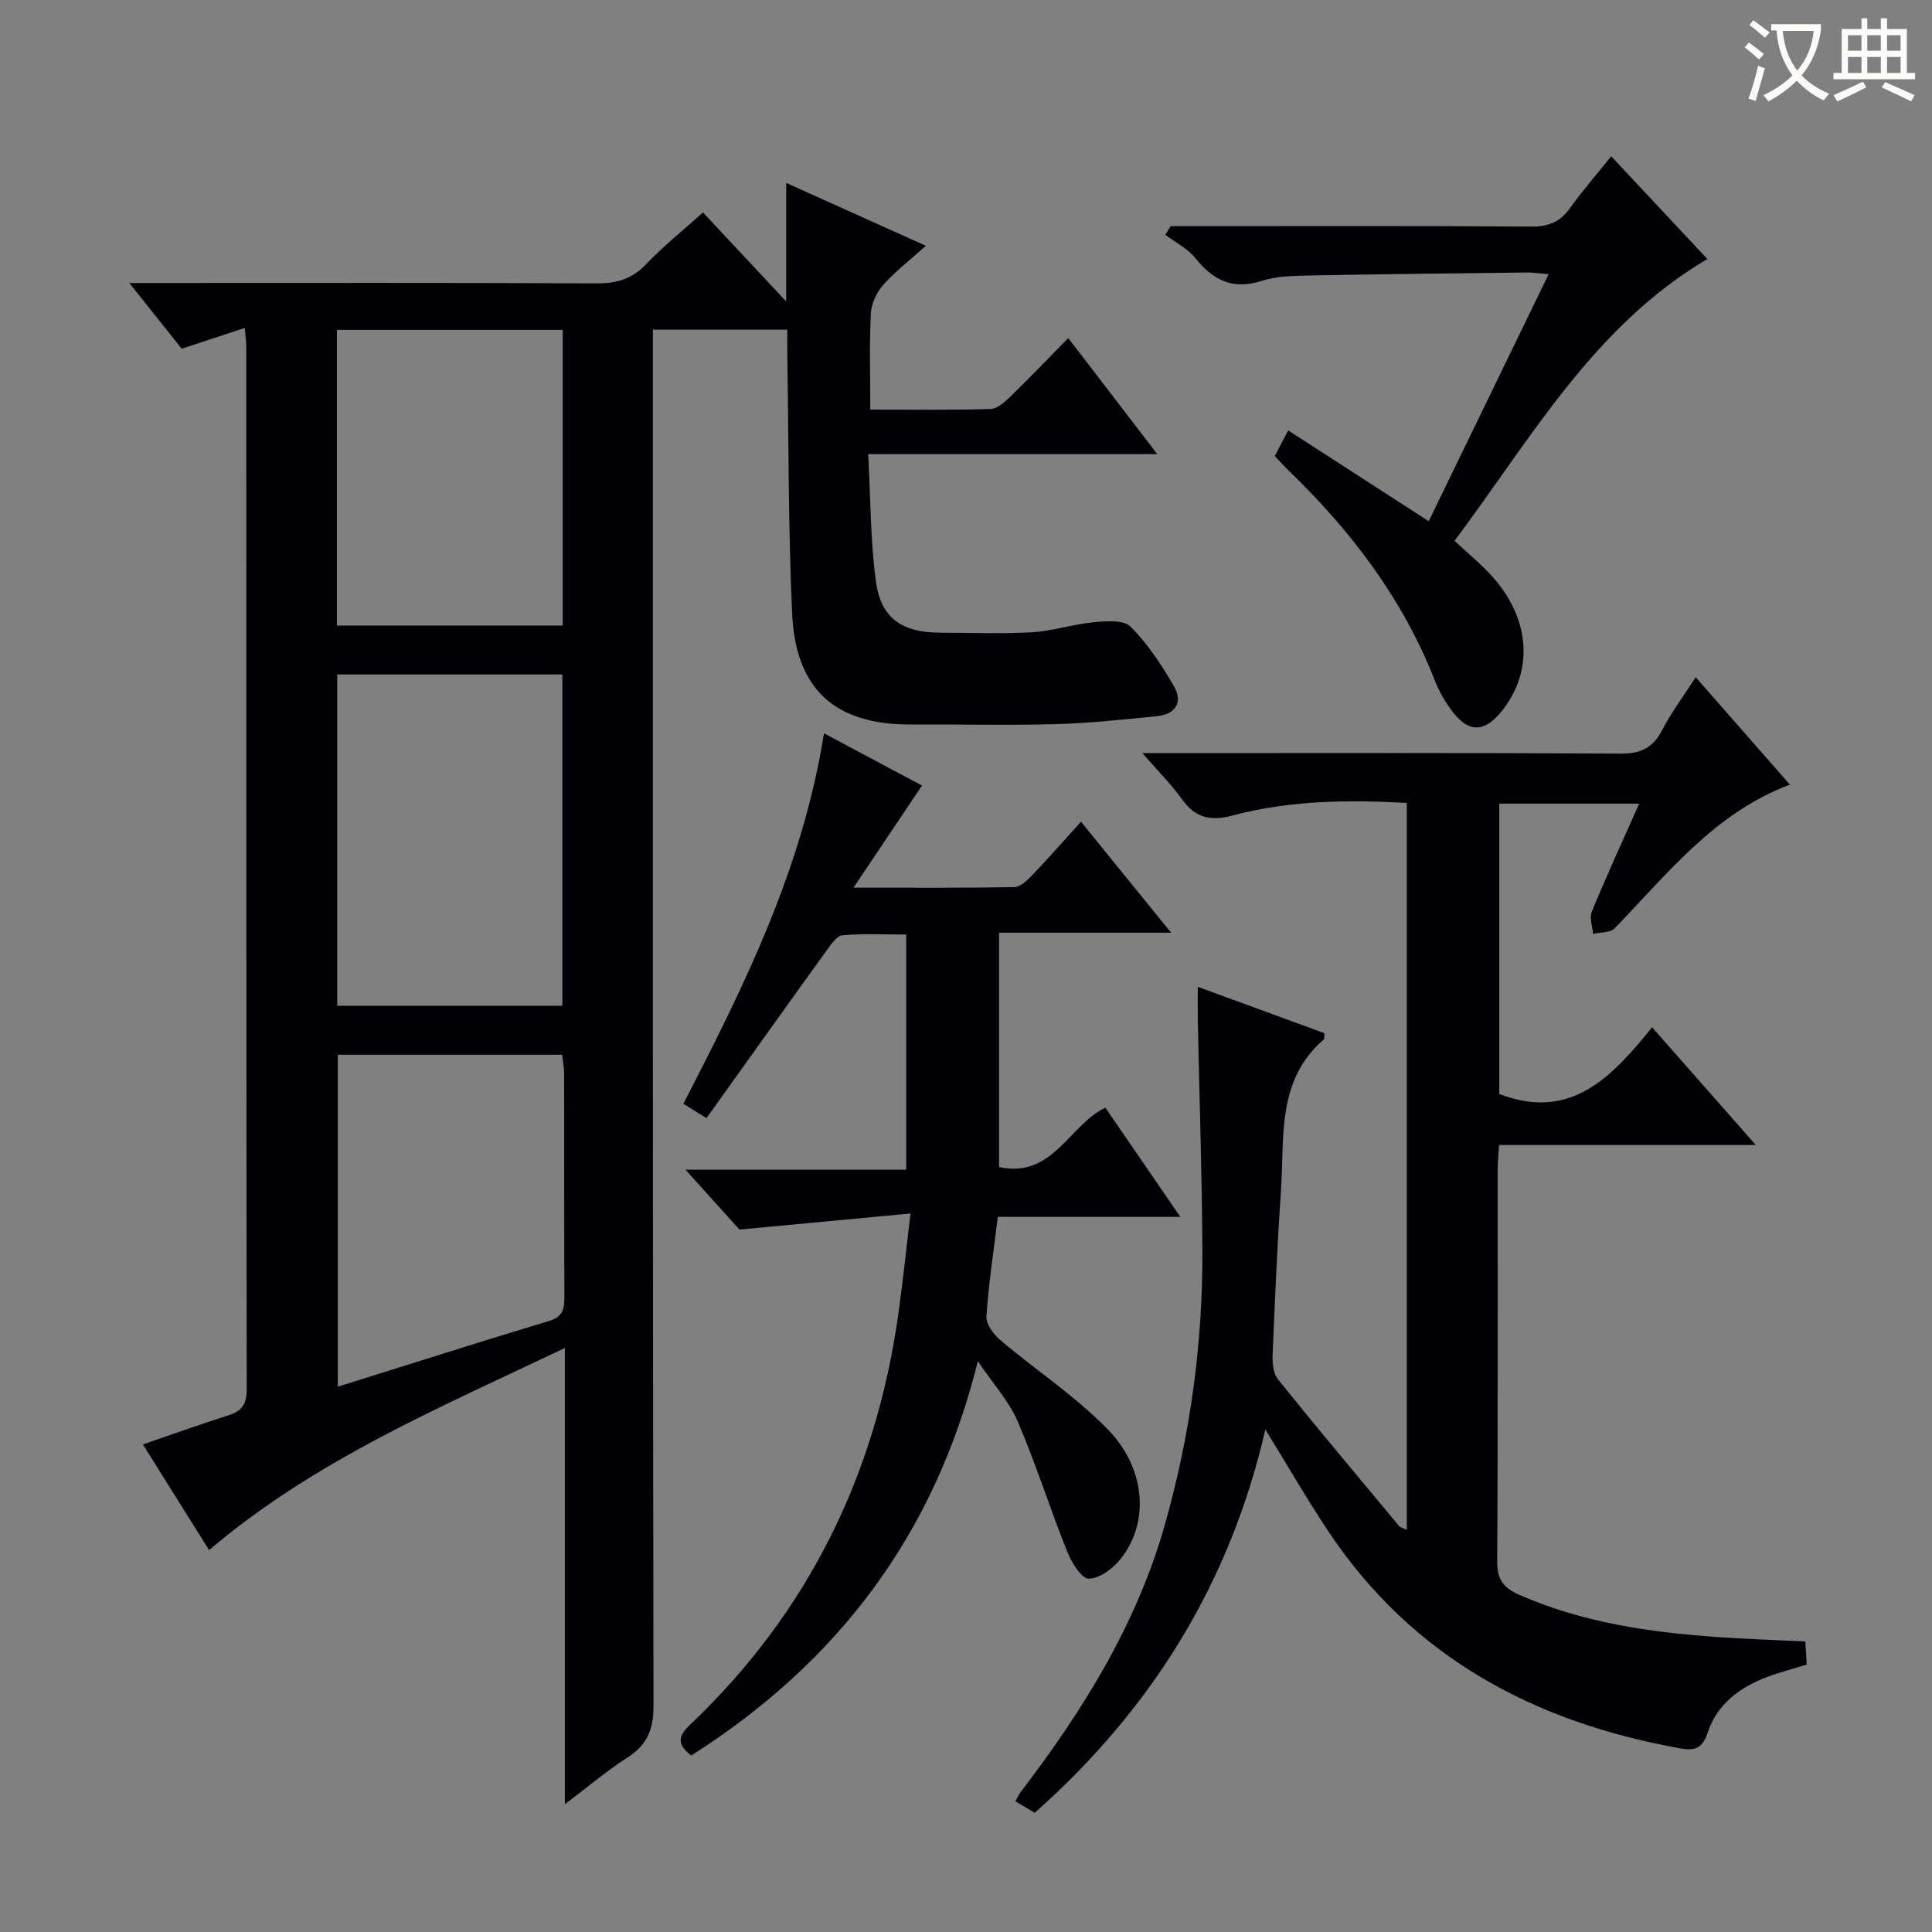 <svg enable-background="new 0 0 400 400" viewBox="0 0 400 400" xmlns="http://www.w3.org/2000/svg"><rect x="0" y="0" width="400" height="400" fill="#808080" stroke="none"/><g fill="#010105"><path d="m163 68.26c-9.54 0-18.32 0-27.83 0v6.49c0 92.82-.04 185.65.13 278.47.01 4.9-1.33 8.04-5.38 10.65-4.27 2.74-8.17 6.06-12.97 9.68 0-31.69 0-62.42 0-94.46-25.98 12.39-51.68 23.17-73.66 41.84-4.42-7.05-8.94-14.26-13.71-21.88 6.17-2.11 11.89-4.17 17.67-6.01 2.73-.87 3.83-2.22 3.83-5.3-.1-71.99-.07-143.98-.09-215.98 0-1.12-.18-2.25-.32-3.86-4.51 1.48-8.7 2.87-13.05 4.3-3.37-4.23-6.65-8.35-10.84-13.61h6.29c30.16 0 60.33-.07 90.49.08 4.12.02 7.28-.9 10.18-3.94 3.55-3.72 7.6-6.97 11.8-10.75 5.51 5.89 11 11.77 17.23 18.43 0-8.53 0-16.19 0-24.54 9.93 4.47 19.08 8.59 28.92 13.02-3.33 3-6.35 5.3-8.81 8.08-1.37 1.55-2.47 3.87-2.58 5.89-.32 6.44-.12 12.9-.12 19.94 8.66 0 16.78.12 24.89-.12 1.37-.04 2.9-1.4 4.02-2.48 3.93-3.81 7.72-7.78 12.08-12.21 6.13 8 11.94 15.56 18.43 24.03-20.21 0-39.51 0-59.85 0 .51 9.33.45 17.97 1.61 26.44 1.04 7.59 5.47 10.52 13.33 10.53 6.33.01 12.68.27 18.99-.09 4.24-.25 8.41-1.65 12.66-2.06 2.59-.25 6.26-.57 7.71.88 3.56 3.55 6.43 7.93 8.98 12.31 1.94 3.33.41 5.86-3.52 6.25-6.93.68-13.88 1.45-20.83 1.64-9.99.28-20 .02-29.99.08-15.67.1-23.97-7.14-24.69-22.99-.8-17.45-.7-34.95-.98-52.42-.05-1.96-.02-3.93-.02-6.33zm-93.18 71.38v68.59h46.61c0-23.03 0-45.69 0-68.59-15.65 0-30.9 0-46.61 0zm-.07-71.34v61.21h46.75c0-20.54 0-40.76 0-61.21-15.6 0-30.88 0-46.75 0zm.19 150.07v68.73c14.97-4.68 29.34-9.28 43.78-13.62 3.02-.91 3.14-2.73 3.13-5.21-.06-15.32-.02-30.63-.05-45.95 0-1.27-.26-2.53-.42-3.95-15.61 0-30.89 0-46.44 0z"/><path d="m351.08 140.21c6.7 7.64 12.92 14.73 19.5 22.24-15.69 5.89-25.38 18.54-36.31 29.76-.91.93-2.93.78-4.44 1.14-.12-1.56-.8-3.34-.26-4.63 3.03-7.34 6.35-14.55 9.81-22.34-9.92 0-19.27 0-28.97 0v60.12c14.86 5.72 23.39-3.63 31.64-13.81 7.28 8.26 14.03 15.93 21.47 24.37-18.23 0-35.45 0-53.15 0-.12 2.04-.29 3.63-.29 5.22-.02 27 .07 54-.1 81-.02 3.81 1.32 5.49 4.7 6.97 13.01 5.68 26.74 7.68 40.7 8.67 5.96.42 11.93.61 18.39.93.1 1.57.2 3.12.3 4.78-2.96.92-5.68 1.61-8.29 2.6-5.69 2.15-10.37 5.72-12.27 11.63-1.08 3.34-2.96 3.6-5.59 3.13-30.24-5.41-55.56-18.86-72.96-45.03-4.41-6.63-8.39-13.54-12.98-21-7.32 31.78-23.49 57.85-47.75 79.36-1.25-.74-2.48-1.47-4-2.38.42-.76.65-1.33 1.01-1.81 12.91-16.88 24.07-34.78 29.92-55.41 5.24-18.47 7.86-37.42 7.78-56.64-.07-15.81-.62-31.62-.94-47.43-.04-2.15-.01-4.3-.01-7.34 9.09 3.33 17.69 6.48 26.22 9.6-.07.71.02 1.16-.14 1.3-9.84 8.51-8.11 20.33-8.86 31.36-.77 11.28-1.26 22.58-1.73 33.87-.07 1.72.12 3.91 1.11 5.14 8.24 10.23 16.69 20.29 25.1 30.39.26.31.8.4 1.58.76 0-50.19 0-100.1 0-150.49-12.18-.69-24.25-.54-36.03 2.59-4.67 1.24-7.76.51-10.55-3.39-2.2-3.07-4.92-5.77-8.17-9.51h6.03c31 0 62-.09 93 .1 4.24.03 6.72-1.26 8.63-4.96 1.88-3.63 4.38-6.94 6.9-10.86z"/><path d="m141.48 228.52c12.74-24.62 24.69-48.85 29.12-76.7 7.29 3.88 13.93 7.43 20.29 10.82-4.64 6.91-9.01 13.44-14.18 21.14 12.13 0 22.69.08 33.25-.11 1.23-.02 2.63-1.31 3.61-2.33 3.44-3.6 6.73-7.34 10.24-11.21 6.5 8 12.25 15.08 18.66 22.98-12.24 0-23.72 0-35.62 0v48.51c11.09 2.42 14.37-8.57 22-12.3 4.91 7.15 9.96 14.51 15.52 22.62-13.05 0-25.25 0-37.78 0-.88 7.19-1.93 13.9-2.36 20.64-.1 1.6 1.52 3.73 2.94 4.93 7.34 6.21 15.5 11.57 22.17 18.41 7.97 8.16 8.63 19.34 2.71 26.8-1.59 2-4.41 4.15-6.64 4.12-1.55-.02-3.59-3.43-4.5-5.69-3.55-8.9-6.44-18.07-10.21-26.87-1.77-4.14-5-7.65-8.25-12.45-8.95 36.11-29.16 62.43-59.33 81.63-2.91-2.24-2.84-3.91-.25-6.37 24.43-23.21 38.45-51.76 43.12-85 .9-6.4 1.56-12.82 2.52-20.85-11.98 1.12-23.05 2.16-35.41 3.33-2.65-2.95-6.53-7.25-11.17-12.39h45.69c0-16.41 0-32.16 0-48.69-4.35 0-8.8-.24-13.18.15-1.22.11-2.45 1.97-3.37 3.24-8.26 11.44-16.44 22.94-24.8 34.62-1.99-1.23-3.19-1.98-4.79-2.98z"/><path d="m263.93 94.42c.87-1.67 1.7-3.26 2.77-5.31 9.69 6.26 19.17 12.39 29.1 18.8 8.24-16.98 16.39-33.77 24.83-51.14-2.07-.17-3.34-.37-4.61-.35-14.98.17-29.96.33-44.94.62-3.31.06-6.78.12-9.87 1.11-6 1.93-10.05-.12-13.74-4.73-1.59-1.98-4.1-3.22-6.2-4.8.36-.6.73-1.2 1.09-1.8h5.24c23.16 0 46.33-.08 69.49.09 3.55.03 5.92-.98 7.95-3.81 2.59-3.61 5.51-6.97 8.54-10.75 6.7 7.16 13.05 13.94 19.91 21.27-23.54 13.93-36.39 37.02-52.34 58.35 2.77 2.61 5.61 4.89 7.98 7.58 7.78 8.83 8.37 19.52 1.74 27.74-3.52 4.36-6.74 4.47-10.13.07-1.5-1.95-2.78-4.19-3.68-6.49-6.57-16.75-17.13-30.71-29.93-43.12-1.07-1.03-2.07-2.14-3.2-3.33z"/></g><path d="m362.1 8.8c1.1.8 2.1 1.6 3.1 2.4l-1 1.1c-1.3-1.1-2.3-2-3-2.5zm1.9 4.8c.5.2.9.4 1.4.5-.6 2.3-1.3 4.5-1.9 6.8l-1.5-.5c.8-2.1 1.4-4.3 2-6.8zm-1-9.4c1.3.9 2.4 1.8 3.4 2.5l-1 1.1c-1.4-1.2-2.4-2.1-3.2-2.6zm3.7 2.2v-1.4h10.3v1.2c-.5 3.6-1.8 6.8-4 9.4 1.5 1.6 3.4 2.8 5.7 3.8-.3.4-.7.8-1.1 1.4-2.3-1.1-4.1-2.5-5.6-4.1-1.6 1.6-3.6 3.1-5.9 4.3-.3-.5-.7-.9-1-1.3 2.4-1.1 4.4-2.5 6-4.1-1.9-2.5-3-5.6-3.3-9.3h-1.1zm8.8 0h-6.4c.3 3.3 1.3 6 3 8.2 2-2.3 3.1-5.1 3.4-8.2z" fill="#fcfbfa"/><path d="m385.3 3.8h1.3v2.2h2.8v-2.2h1.3v2.2h4.1v9.1h1.7v1.3h-16.9v-1.3h1.7v-9.1h4.1v-2.2zm.4 13.1.7 1.2c-1.8.9-3.8 1.9-6 2.9-.2-.4-.5-.8-.8-1.3 2.3-1 4.3-1.9 6.1-2.8zm-3.1-6.4h2.8v-3.2h-2.8zm0 4.6h2.8v-3.3h-2.8zm4-4.6h2.8v-3.2h-2.8zm0 4.6h2.8v-3.3h-2.8zm3.7 1.9c2.1.9 4.1 1.8 6.1 2.7l-.7 1.3c-2.2-1.1-4.2-2-6.1-2.9zm3.2-9.7h-2.8v3.2h2.8zm-2.8 7.8h2.8v-3.3h-2.8z" fill="#fcfbfa"/></svg>